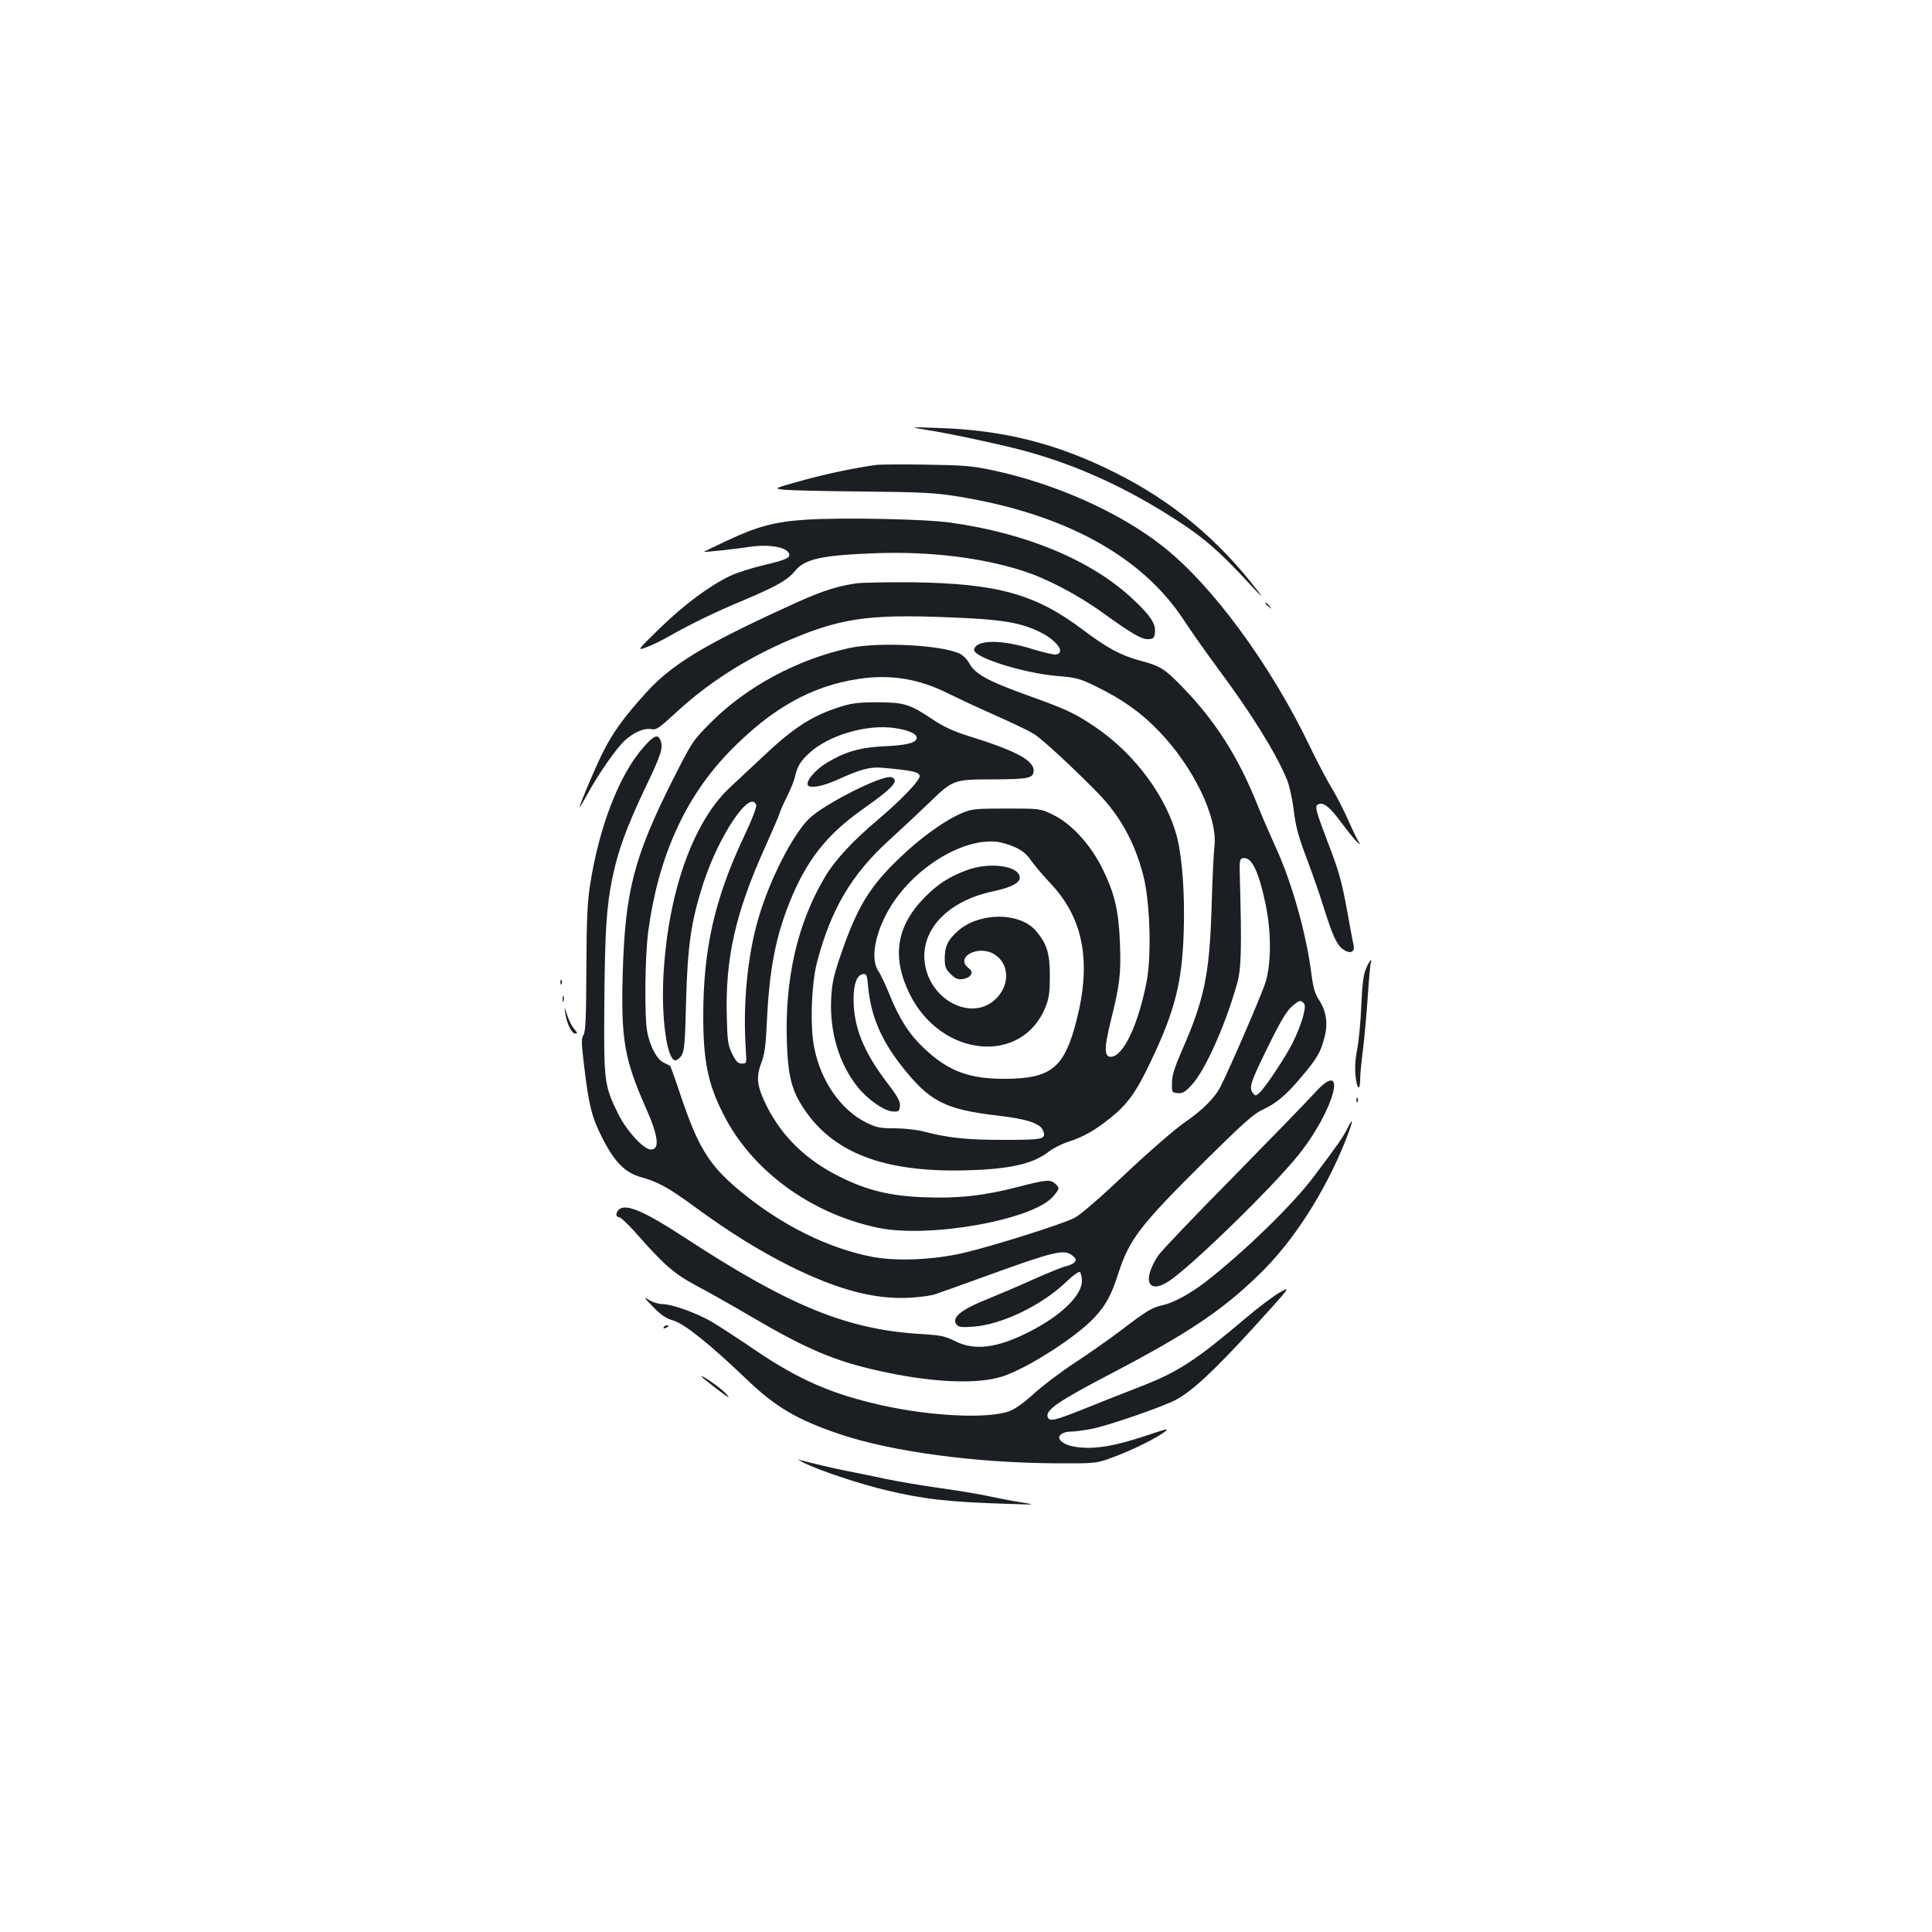 <?xml version="1.0" standalone="no"?>
<!DOCTYPE svg PUBLIC "-//W3C//DTD SVG 20010904//EN"
 "http://www.w3.org/TR/2001/REC-SVG-20010904/DTD/svg10.dtd">
<svg version="1.0" xmlns="http://www.w3.org/2000/svg"
 width="1000pt" height="1000pt" viewBox="0 0 1000 1000"
 preserveAspectRatio="xMidYMid meet">
<g transform="translate(0,1000) scale(0.1,-0.1)"
fill="#1b1f23" stroke="none">
<path d="M4795 7775 c106 -16 341 -66 475 -100 259 -66 513 -176 761 -330 189
-117 270 -186 444 -375 57 -62 66 -70 36 -30 -203 266 -443 466 -740 614 -300
151 -580 221 -920 231 -146 5 -146 5 -56 -10z"/>
<path d="M4540 7594 c-104 -13 -271 -48 -395 -83 -137 -38 -139 -39 -95 -45
25 -4 207 -8 405 -10 304 -3 380 -6 492 -24 557 -88 962 -308 1180 -641 42
-64 120 -174 173 -246 169 -226 302 -438 359 -575 14 -31 29 -100 37 -161 10
-85 24 -138 67 -251 30 -79 71 -197 91 -263 45 -142 67 -189 101 -211 35 -23
59 -11 51 24 -3 15 -18 90 -31 166 -31 169 -44 215 -106 376 -57 150 -64 176
-49 185 27 17 60 -8 123 -93 36 -49 74 -95 84 -103 16 -12 17 -12 7 1 -6 8
-30 57 -53 109 -22 51 -61 126 -85 167 -25 40 -76 137 -114 216 -205 428 -510
843 -767 1043 -225 176 -554 322 -877 391 -107 23 -151 26 -343 29 -121 2
-236 1 -255 -1z"/>
<path d="M4170 7310 c-157 -10 -252 -35 -406 -108 -67 -31 -121 -58 -121 -58
4 -3 164 14 240 26 98 14 188 -2 201 -35 8 -22 -13 -32 -130 -60 -61 -14 -139
-39 -173 -55 -108 -51 -242 -151 -366 -272 -120 -117 -120 -117 -66 -97 30 11
84 38 120 59 102 58 235 123 372 180 174 73 236 107 275 156 51 62 142 81 429
91 272 9 539 -24 750 -92 123 -39 288 -126 416 -219 154 -111 202 -138 236
-134 24 2 29 8 31 36 4 44 -23 85 -110 167 -214 203 -553 345 -949 400 -134
19 -562 27 -749 15z"/>
<path d="M4428 6980 c-114 -18 -187 -43 -378 -132 -411 -189 -572 -288 -701
-428 -117 -128 -178 -212 -232 -321 -43 -88 -117 -264 -117 -278 0 -3 17 26
38 64 56 104 155 247 198 284 48 43 100 64 136 57 25 -5 39 5 123 82 167 156
369 285 595 381 282 119 427 136 925 111 191 -10 282 -28 373 -74 86 -44 128
-106 77 -114 -11 -1 -65 11 -120 28 -161 51 -293 50 -303 -2 -8 -39 252 -122
431 -137 98 -8 116 -13 200 -54 137 -67 233 -135 326 -232 179 -186 304 -446
287 -594 -4 -31 -11 -175 -15 -321 -11 -349 -38 -476 -158 -748 -34 -79 -47
-120 -47 -157 -1 -49 0 -50 30 -53 25 -2 38 5 72 42 69 74 173 306 234 521 23
81 26 176 15 570 -2 70 0 80 16 83 45 9 82 -67 118 -240 30 -144 29 -308 -1
-403 -20 -64 -185 -446 -232 -538 -30 -60 -94 -123 -188 -188 -48 -33 -183
-150 -304 -264 -133 -126 -235 -214 -265 -229 -64 -33 -430 -148 -578 -182
-154 -35 -339 -43 -465 -20 -232 44 -479 167 -694 347 -154 129 -211 221 -302
492 -27 82 -52 149 -53 150 -2 1 -17 9 -34 17 -36 18 -70 83 -85 159 -15 81
-12 384 5 518 51 385 190 695 419 931 217 224 426 342 671 378 165 25 313 1
468 -78 45 -22 151 -72 235 -109 84 -37 174 -80 199 -95 42 -24 206 -176 336
-309 113 -116 190 -254 234 -424 35 -131 44 -409 19 -546 -43 -227 -122 -395
-187 -395 -34 0 -34 47 -1 180 48 193 55 248 49 404 -6 169 -27 262 -92 392
-60 122 -159 230 -253 276 -67 33 -67 33 -242 33 -160 0 -180 -2 -230 -23 -90
-38 -217 -129 -325 -234 -156 -149 -220 -256 -306 -508 -35 -103 -43 -142 -47
-221 -8 -170 41 -335 137 -455 52 -65 138 -125 182 -127 31 -2 34 1 37 28 2
24 -11 49 -68 123 -121 160 -171 285 -172 428 0 81 17 127 48 132 19 3 22 -3
27 -62 14 -151 66 -276 171 -410 147 -188 224 -228 505 -261 147 -17 216 -40
230 -77 17 -45 2 -48 -204 -48 -191 0 -289 10 -421 45 -32 8 -97 15 -145 15
-76 0 -93 4 -146 30 -132 66 -235 215 -269 389 -22 111 -14 331 15 441 72 274
179 455 374 632 56 51 145 134 197 184 136 131 130 129 342 130 186 1 208 6
208 47 0 52 -96 103 -339 178 -73 23 -126 47 -177 81 -125 84 -152 92 -289 93
-99 0 -133 -4 -195 -23 -148 -47 -241 -107 -402 -259 -62 -58 -139 -130 -170
-159 -195 -182 -325 -558 -345 -993 -9 -210 20 -411 60 -419 9 -2 24 9 34 24
15 24 19 61 24 278 8 295 26 417 90 616 81 248 242 486 273 404 4 -10 -22 -77
-65 -168 -150 -318 -209 -579 -209 -925 0 -231 24 -350 103 -506 146 -292 452
-517 802 -590 264 -55 799 40 905 161 35 41 36 45 12 67 -26 23 -44 22 -195
-17 -174 -45 -308 -60 -482 -53 -176 6 -299 36 -440 107 -172 86 -296 206
-375 362 -52 104 -58 150 -30 225 18 46 24 92 30 228 13 261 45 425 117 605
87 217 191 349 379 482 156 110 191 148 149 165 -44 16 -355 -141 -430 -217
-87 -89 -203 -318 -260 -515 -57 -195 -80 -443 -65 -675 5 -75 5 -75 -20 -75
-20 0 -30 10 -50 50 -22 44 -25 66 -28 187 -9 306 44 542 198 883 37 82 71
161 75 175 4 14 22 54 40 90 18 36 36 81 40 100 11 52 29 82 76 124 100 91
295 148 437 128 79 -11 125 -33 116 -57 -9 -22 -59 -33 -174 -38 -120 -6 -195
-28 -292 -86 -61 -37 -112 -100 -95 -117 15 -15 78 -3 149 29 123 56 172 69
236 63 157 -14 192 -22 192 -44 -1 -24 -96 -123 -215 -224 -134 -113 -224
-211 -275 -297 -143 -241 -209 -528 -197 -860 6 -171 25 -246 88 -340 155
-233 425 -333 859 -318 217 7 331 35 411 98 21 16 66 39 101 50 79 26 135 58
216 123 87 70 132 131 206 287 127 265 165 413 173 679 6 187 -7 371 -33 480
-52 211 -219 438 -425 577 -102 69 -150 92 -334 158 -226 81 -289 116 -320
175 -9 16 -28 36 -44 45 -90 46 -419 64 -574 31 -268 -58 -533 -200 -717 -385
-95 -95 -97 -99 -197 -296 -203 -403 -248 -580 -260 -1010 -9 -337 9 -439 121
-692 64 -144 72 -213 25 -213 -37 0 -127 98 -169 184 -73 149 -75 165 -72 571
3 378 11 501 42 653 29 140 73 259 164 452 88 183 100 219 85 257 -13 35 -33
28 -86 -32 -127 -142 -233 -416 -279 -717 -14 -87 -18 -186 -19 -433 -1 -255
-4 -324 -15 -342 -12 -18 -11 -41 4 -165 24 -201 39 -260 92 -365 63 -126 119
-183 202 -206 90 -25 140 -53 277 -153 182 -133 335 -228 495 -308 248 -123
439 -173 620 -163 52 3 111 11 130 18 19 6 148 52 285 102 337 122 384 132
426 98 19 -15 21 -21 11 -34 -7 -8 -27 -17 -44 -21 -17 -3 -92 -34 -167 -67
-75 -34 -181 -79 -235 -101 -144 -57 -194 -99 -164 -135 10 -12 27 -14 83 -10
150 10 359 111 487 235 31 30 61 51 67 48 6 -4 11 -25 11 -46 0 -75 -108 -180
-272 -263 -166 -85 -284 -100 -386 -48 -50 25 -73 30 -172 36 -384 22 -684
145 -1224 498 -216 141 -309 180 -344 145 -16 -16 -15 -38 2 -38 8 0 45 -35
83 -77 149 -170 202 -216 318 -278 61 -32 190 -105 287 -162 281 -165 427
-227 651 -277 274 -62 512 -73 644 -31 127 40 388 207 479 307 58 62 88 118
123 229 58 177 112 247 450 582 192 190 250 242 294 262 73 34 122 75 199 166
85 100 104 133 123 208 20 74 10 139 -30 199 -18 28 -28 61 -36 123 -26 210
-100 476 -186 664 -30 66 -73 164 -94 218 -98 246 -217 433 -383 605 -97 100
-118 114 -219 141 -107 29 -174 65 -303 162 -244 184 -442 239 -879 245 -132
1 -266 -1 -297 -6z m828 -1366 c35 -16 61 -38 80 -67 16 -23 61 -77 102 -120
170 -181 212 -404 134 -709 -63 -245 -130 -300 -367 -302 -187 -1 -296 39
-421 157 -76 71 -128 151 -179 277 -21 52 -48 109 -59 125 -44 63 -14 211 69
341 128 200 371 346 545 327 25 -3 68 -16 96 -29z m1494 -809 c14 -17 -14
-112 -61 -206 -35 -70 -140 -228 -169 -254 -21 -19 -22 -19 -36 -1 -20 28 -12
53 81 242 60 123 94 180 120 203 40 35 48 37 65 16z"/>
<path d="M5004 5496 c-91 -34 -151 -72 -218 -141 -147 -149 -172 -309 -77
-501 163 -329 583 -368 703 -65 18 45 22 76 22 161 0 117 -16 167 -73 233 -84
96 -289 96 -400 1 -54 -47 -71 -81 -71 -144 0 -44 4 -56 30 -81 23 -23 37 -30
61 -27 18 2 37 11 43 21 9 15 7 22 -13 38 -68 56 53 120 135 70 82 -50 83
-166 1 -238 -118 -104 -320 -7 -357 173 -37 178 105 338 348 390 99 21 145 46
140 76 -9 58 -159 77 -274 34z"/>
<path d="M6550 6876 c0 -2 8 -10 18 -17 15 -13 16 -12 3 4 -13 16 -21 21 -21
13z"/>
<path d="M7071 4988 c-14 -32 -20 -80 -25 -193 -3 -82 -13 -184 -21 -225 -10
-49 -13 -97 -9 -137 7 -71 24 -85 24 -20 0 24 7 94 15 157 8 63 19 189 25 279
6 90 13 168 16 172 3 5 2 9 -1 9 -3 0 -14 -19 -24 -42z"/>
<path d="M2901 4914 c0 -11 3 -14 6 -6 3 7 2 16 -1 19 -3 4 -6 -2 -5 -13z"/>
<path d="M2912 4830 c0 -14 2 -19 5 -12 2 6 2 18 0 25 -3 6 -5 1 -5 -13z"/>
<path d="M2926 4755 c8 -54 33 -105 52 -105 12 0 11 4 -5 23 -12 12 -28 45
-37 72 -15 47 -16 48 -10 10z"/>
<path d="M6801 4339 c-36 -40 -226 -235 -421 -434 -196 -198 -368 -379 -384
-402 -86 -129 -55 -206 55 -134 118 79 533 483 669 652 190 236 262 519 81
318z"/>
<path d="M7021 4304 c0 -11 3 -14 6 -6 3 7 2 16 -1 19 -3 4 -6 -2 -5 -13z"/>
<path d="M6973 4157 c-20 -40 -49 -83 -172 -246 -110 -147 -365 -394 -561
-546 -82 -63 -166 -108 -220 -120 -54 -11 -86 -30 -210 -125 -63 -48 -174
-126 -246 -173 -72 -47 -168 -120 -212 -160 -55 -50 -97 -80 -129 -92 -114
-39 -398 -26 -653 30 -263 58 -435 133 -663 288 -84 57 -183 122 -222 145 -79
46 -207 92 -257 92 -18 0 -49 9 -68 21 -31 19 -29 15 20 -35 40 -42 67 -60
105 -71 58 -17 191 -124 375 -300 154 -148 265 -214 492 -290 268 -89 697
-147 1113 -149 210 -1 210 -1 300 33 96 35 224 99 265 131 21 17 11 15 -65
-10 -156 -53 -246 -73 -330 -74 -78 0 -132 16 -150 44 -12 20 17 40 57 40 21
0 72 7 113 15 90 19 371 116 434 151 83 45 196 150 397 370 197 217 198 218
139 185 -33 -19 -111 -77 -173 -130 -262 -222 -352 -281 -544 -356 -68 -26
-194 -76 -281 -111 -167 -67 -194 -74 -204 -49 -13 36 52 81 318 220 407 213
583 330 777 519 176 170 339 424 447 694 39 98 43 131 8 59z"/>
<path d="M3435 3130 c-3 -6 1 -7 9 -4 18 7 21 14 7 14 -6 0 -13 -4 -16 -10z"/>
<path d="M3630 2876 c0 -3 93 -77 135 -105 11 -8 7 0 -10 18 -26 28 -125 97
-125 87z"/>
<path d="M4170 2424 c82 -39 291 -108 415 -137 196 -47 329 -62 635 -71 145
-5 145 -5 60 9 -47 7 -116 21 -154 29 -37 9 -150 28 -249 42 -100 14 -231 36
-292 49 -60 13 -148 31 -195 40 -73 14 -194 43 -257 60 -10 3 7 -6 37 -21z"/>
</g>
</svg>
